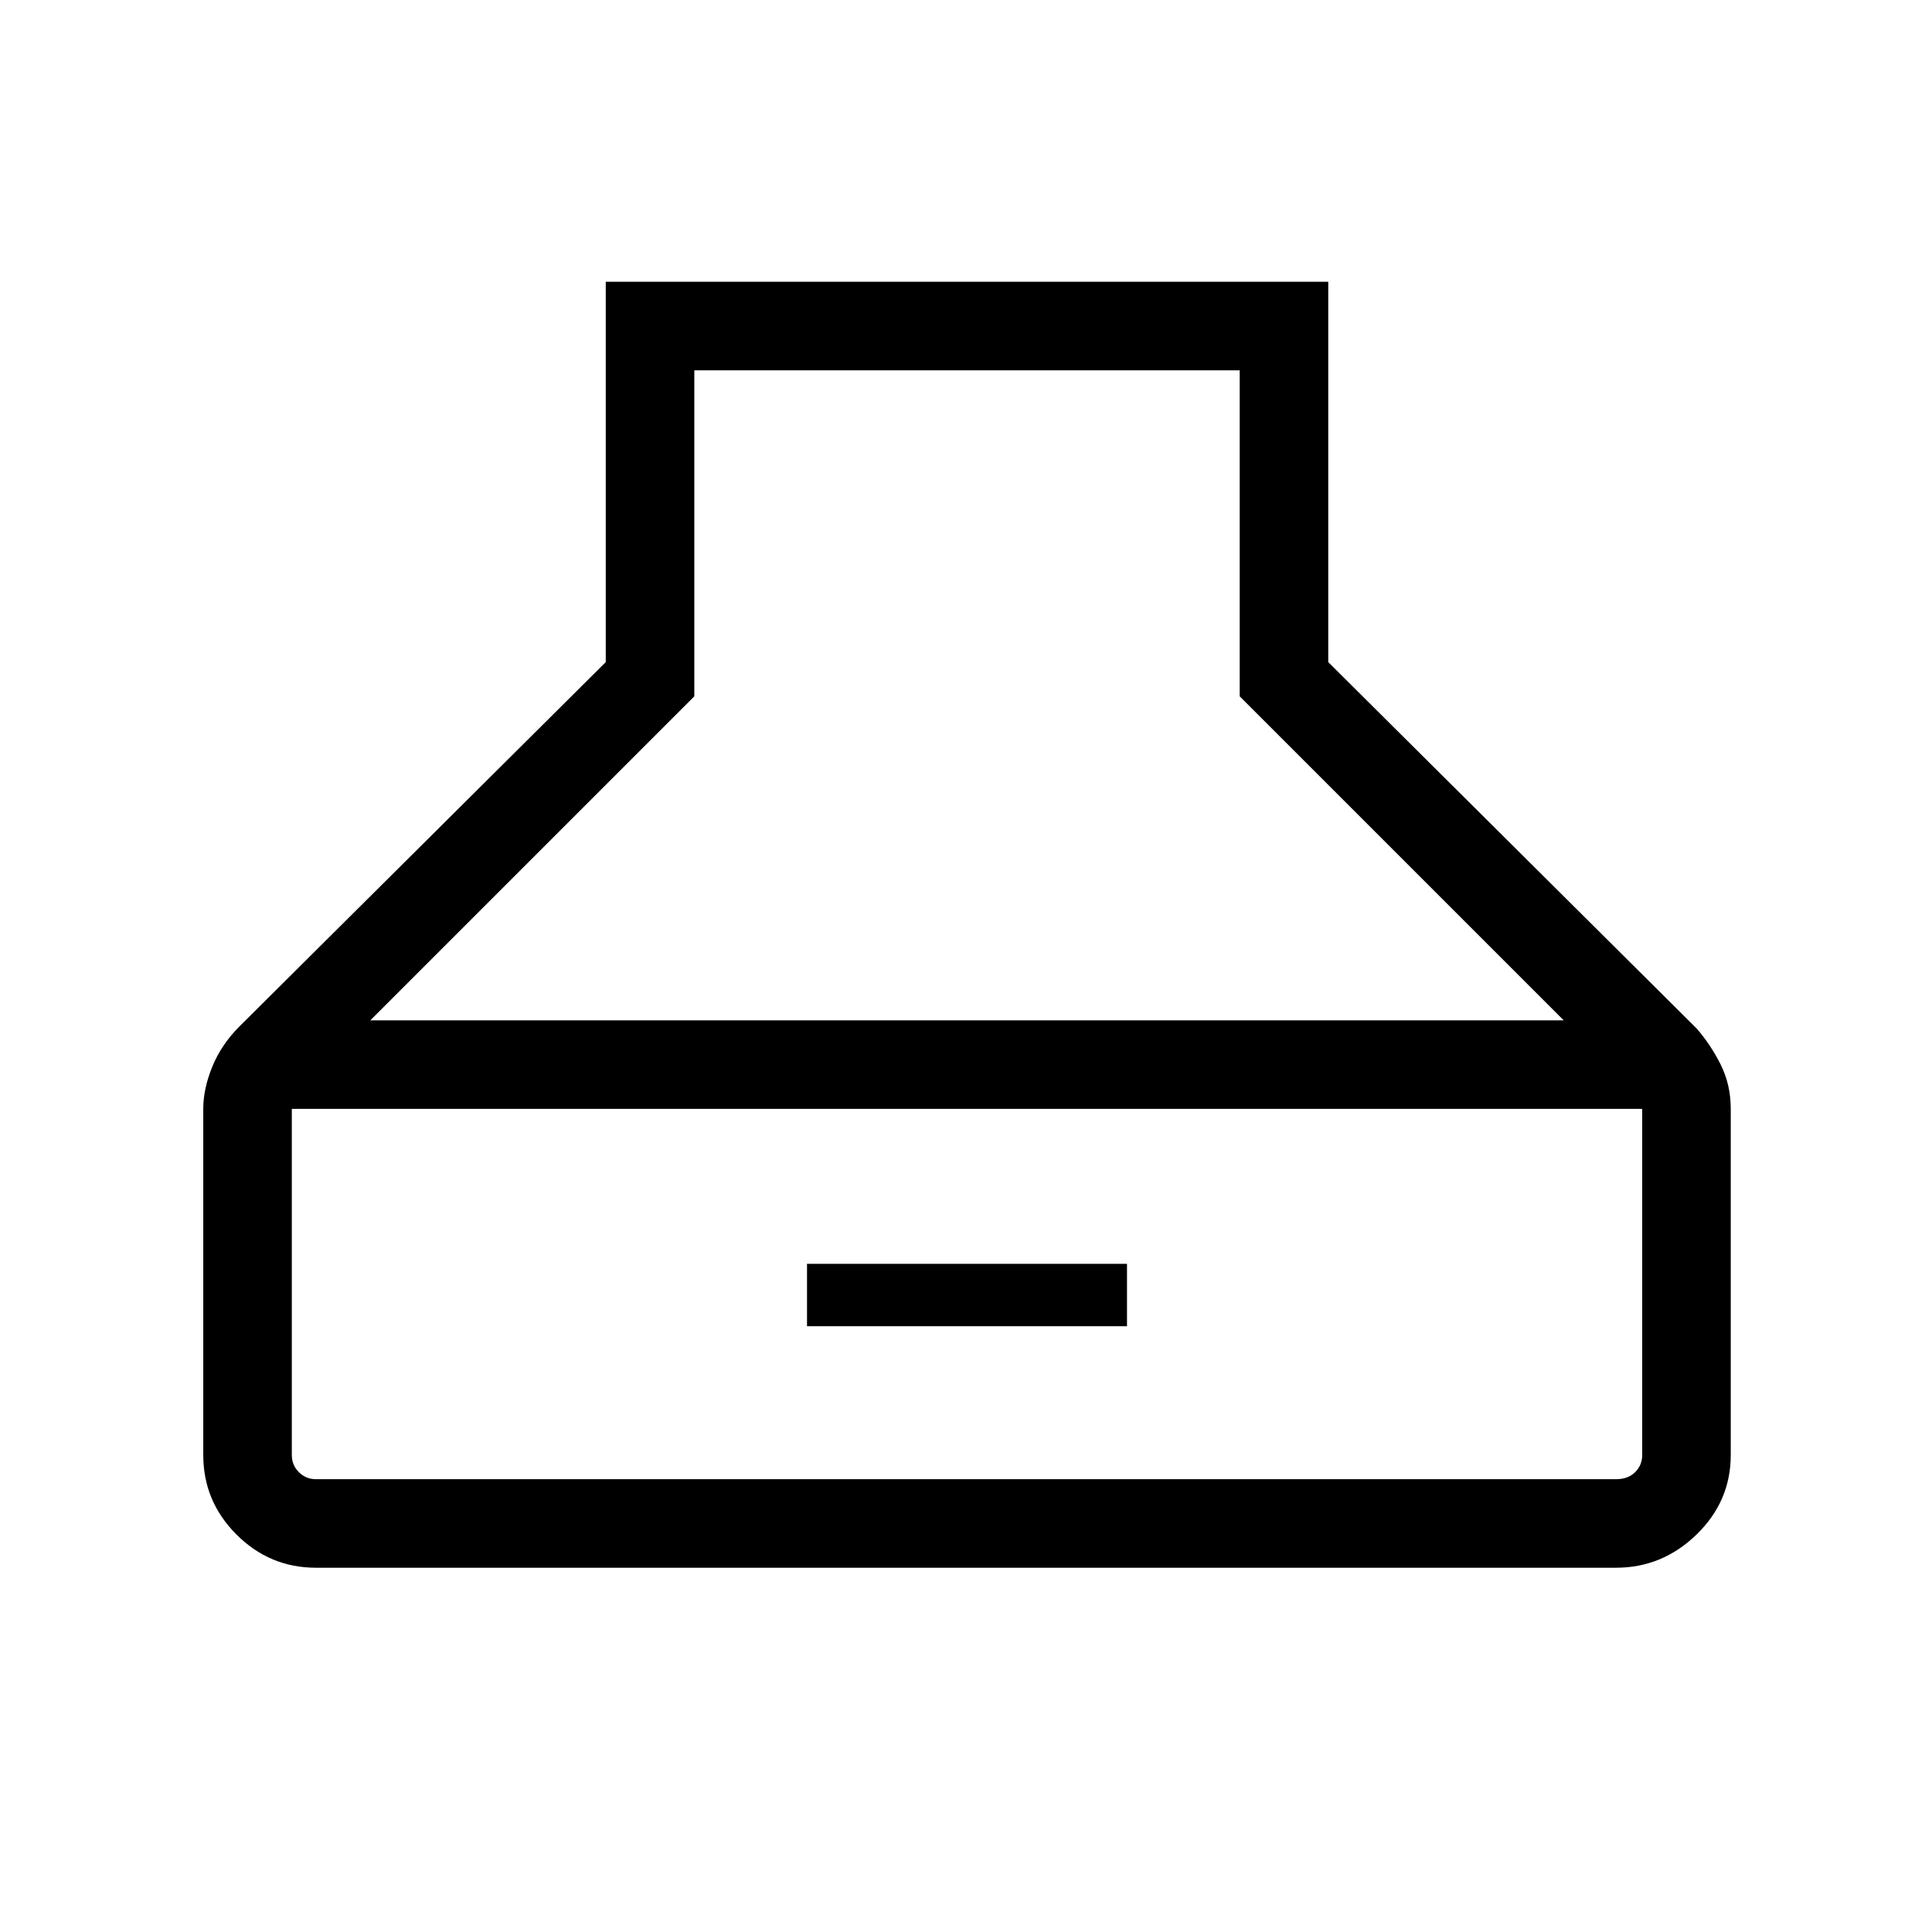 <svg xmlns="http://www.w3.org/2000/svg" height="48" width="48"><path d="M7.85 38.95q-1.15 0-1.975-.825-.825-.825-.825-1.975v-8.6q0-.5.225-1.05t.675-1l9.1-9.05V7H33v9.45l9.15 9.1q.35.4.6.9t.25 1.1v8.6q0 1.15-.85 1.975-.85.825-2 .825Zm1.35-13.6h29.65L30.8 17.3V9.2H17.25v8.1Zm-1.35 11.4h32.3q.3 0 .475-.175t.175-.425v-8.6H7.25v8.6q0 .25.175.425t.425.175Zm12.2-3.8V31.4H28v1.55Z"/></svg>